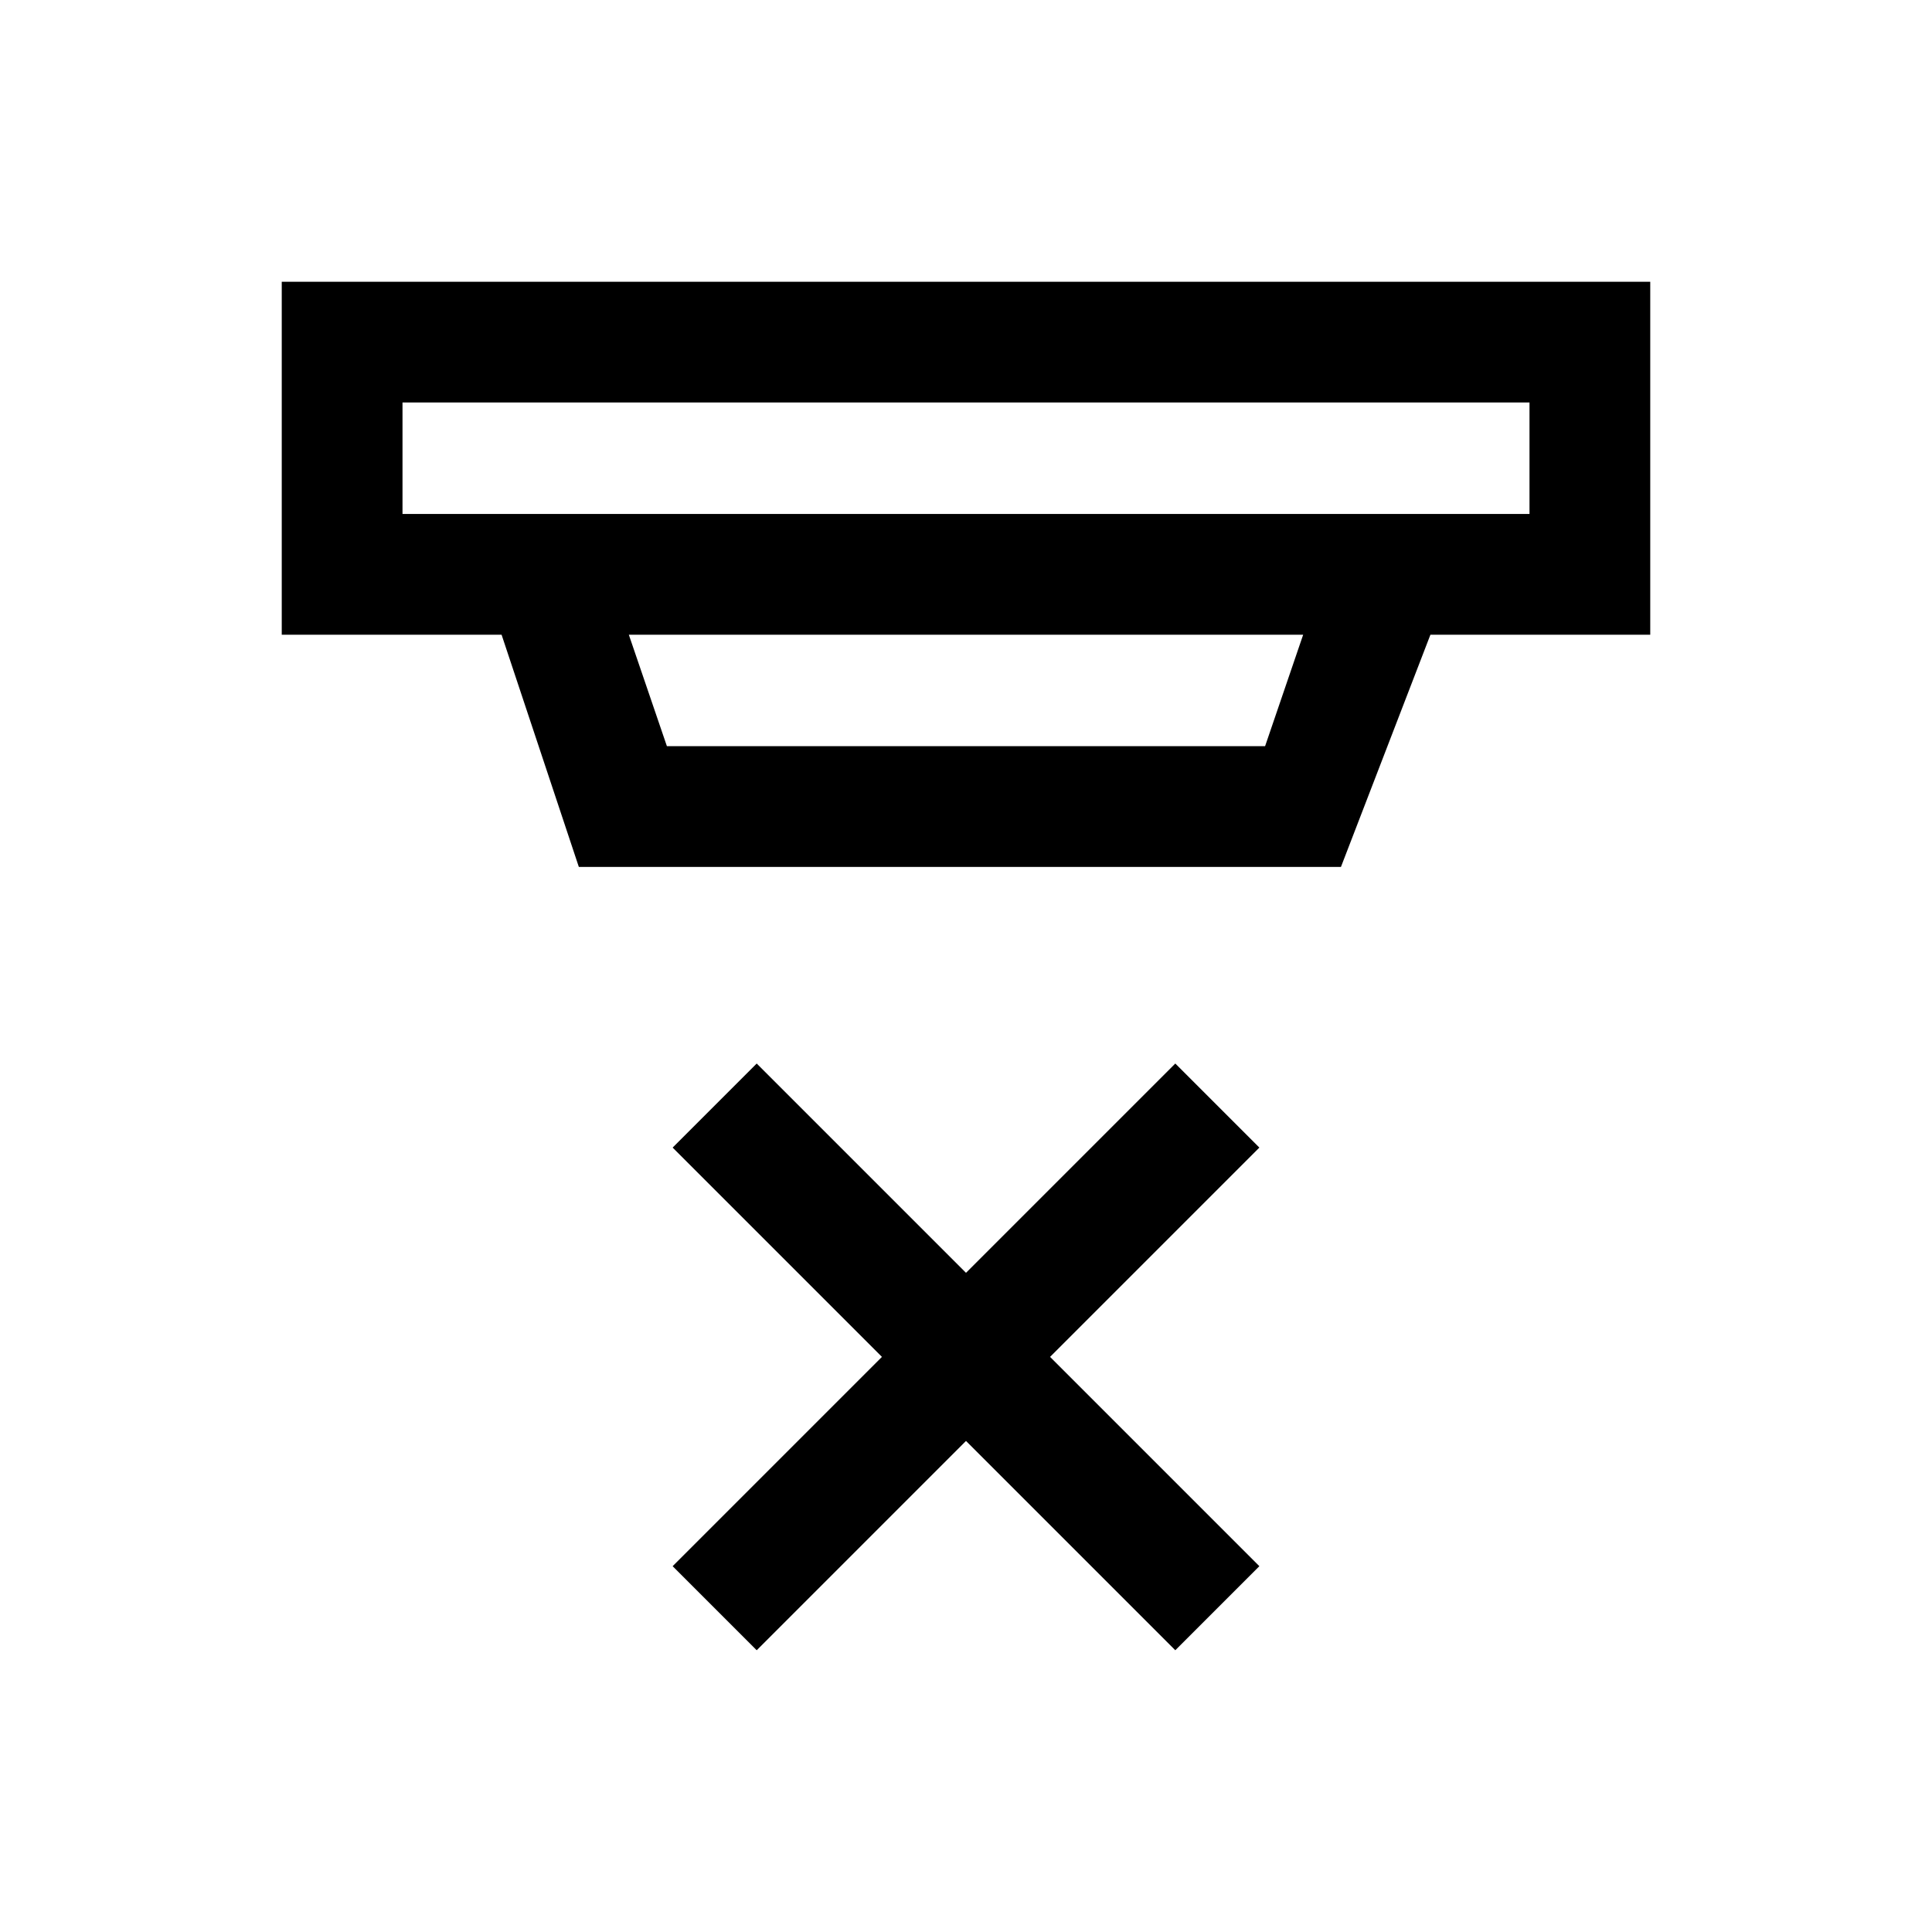 <svg xmlns="http://www.w3.org/2000/svg" height="24" viewBox="0 -960 960 960" width="24"><path d="m376-140-41.77-41.77 104-104-104-104L376-431.54l104 104 104-104 41.77 41.77-104 104 104 104L584-140 480-244 376-140ZM200-760v55.39h560V-760H200Zm112.46 115.38 18.92 55.39h297.24l18.92-55.39H312.46Zm-24.84 115.39-38.39-115.39H140V-820h680v175.38H710.77l-44.46 115.39H287.62ZM200-760v55.39V-760Z"/></svg>